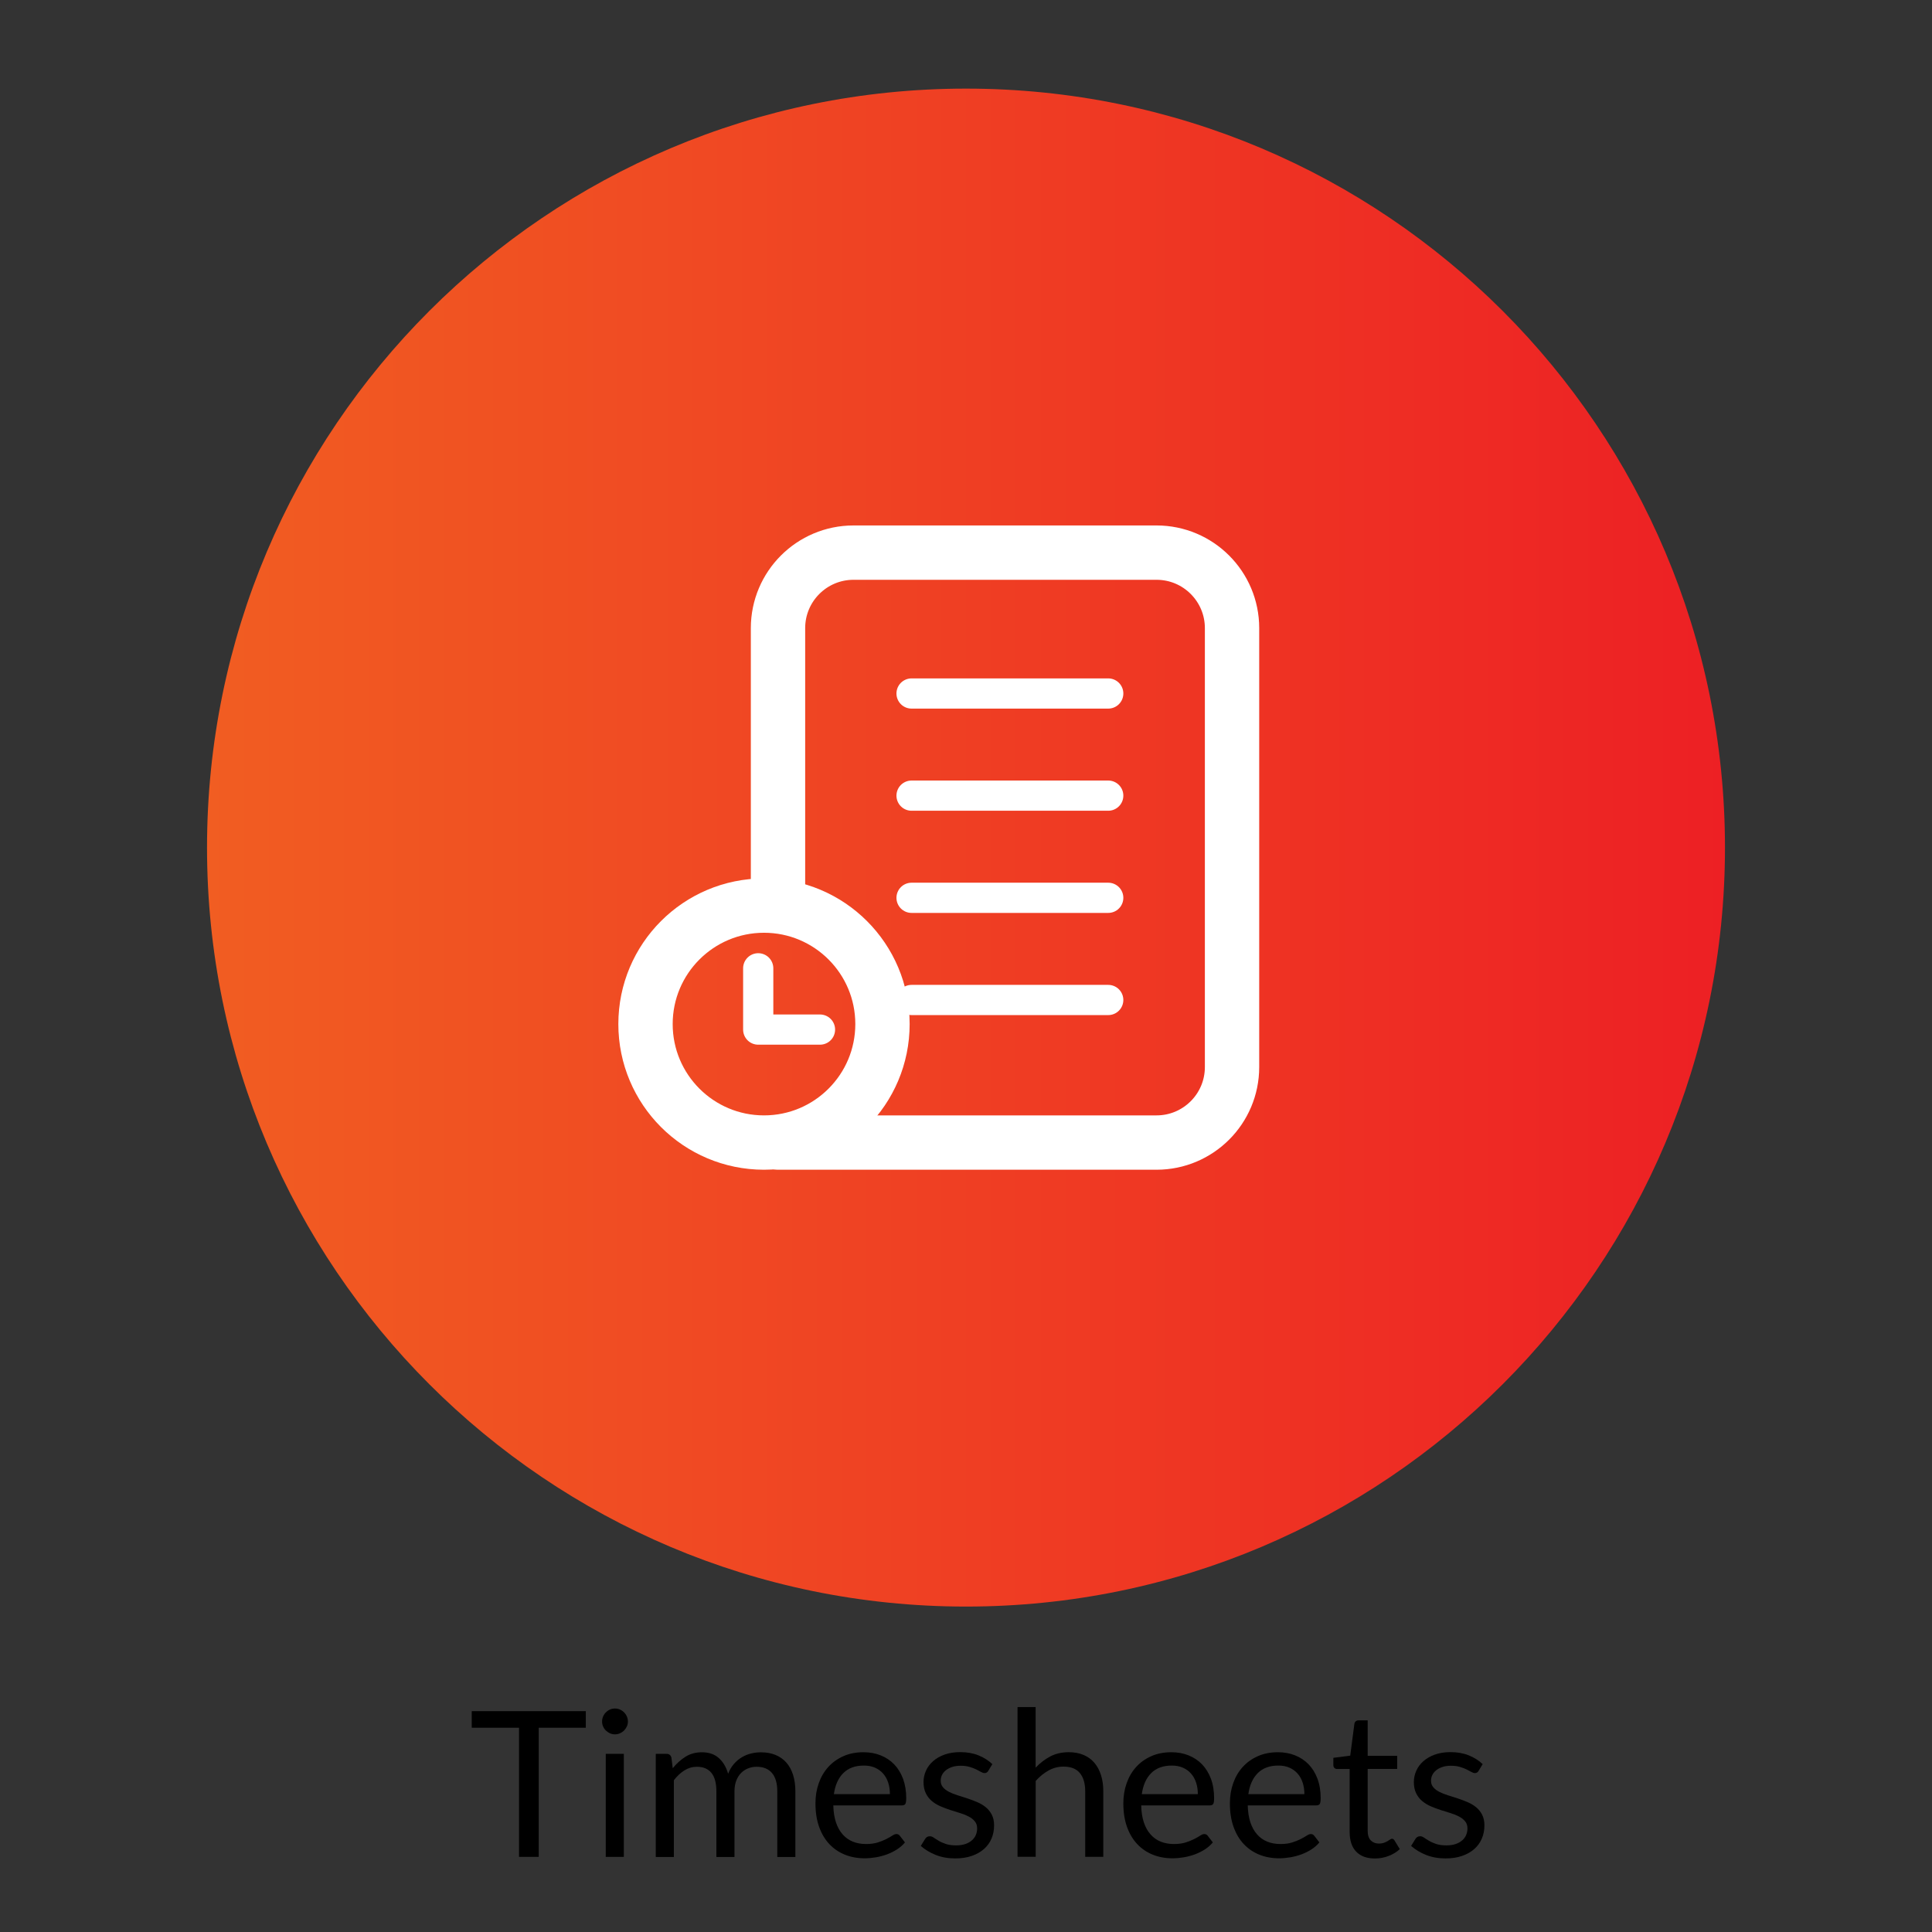<?xml version="1.0" encoding="utf-8"?>
<!-- Generator: Adobe Illustrator 28.0.0, SVG Export Plug-In . SVG Version: 6.00 Build 0)  -->
<svg version="1.1" xmlns="http://www.w3.org/2000/svg" xmlns:xlink="http://www.w3.org/1999/xlink" x="0px" y="0px"
	 viewBox="0 0 511.68 511.68" style="enable-background:new 0 0 511.68 511.68;" xml:space="preserve">
<rect x="0" y="0" width="511.68" height="511.68" fill="#333333" stroke="none"/>
<style type="text/css">
	.st0{fill:url(#SVGID_1_);}
	.st1{fill:url(#SVGID_00000156586391637277041300000007701222953040956291_);}
	.st2{fill:url(#SVGID_00000141457188279888184760000010064207233057306015_);}
	.st3{fill:none;stroke:#FFFFFF;stroke-width:15;stroke-miterlimit:10;}
	.st4{fill:#FFFFFF;}
	.st5{fill:none;stroke:#FFFFFF;stroke-width:9;stroke-miterlimit:10;}
	.st6{fill:url(#SVGID_00000041277699077569248390000015383084936568733872_);}
	.st7{fill:none;stroke:#FFFFFF;stroke-width:15;stroke-linecap:round;stroke-linejoin:round;stroke-miterlimit:10;}
	.st8{fill:none;stroke:#FFFFFF;stroke-width:10;stroke-linecap:round;stroke-linejoin:round;stroke-miterlimit:10;}
	.st9{fill:url(#SVGID_00000077326452686655757350000010326784386870668966_);}
	.st10{fill:url(#SVGID_00000072274127608628048210000014329926169901149864_);}
	.st11{fill:url(#SVGID_00000031885594872948519330000014073982371900527244_);}
	.st12{fill:url(#SVGID_00000091007805167713774150000013165254263066085548_);}
	.st13{fill:url(#SVGID_00000018947880070409133260000004144249670664672905_);}
	.st14{fill:url(#SVGID_00000107570411221252861640000006470130756143904138_);}
	.st15{fill:url(#SVGID_00000176029178813785627410000008401148574725378221_);}
	.st16{fill:url(#SVGID_00000159471221504995086760000005083303485522775979_);}
	.st17{fill:url(#SVGID_00000021840559143210615620000009636269217207825829_);}
	.st18{fill:url(#SVGID_00000006692282565434151940000007026501415359525053_);}
	.st19{fill:url(#SVGID_00000114771762001714274800000010580589553474018208_);}
	.st20{fill:url(#SVGID_00000050664964337635062630000012863113182251242376_);}
	.st21{fill:url(#SVGID_00000113342248171107496510000007218761636433887670_);}
	.st22{fill:url(#SVGID_00000021093374017603393980000017463934805961079188_);}
	.st23{fill:url(#SVGID_00000000212080456507840960000005241506023058676115_);}
	.st24{fill:url(#SVGID_00000183225171129012385900000017816058767599630999_);}
	.st25{fill:url(#SVGID_00000029003294978025795580000003372375648666056090_);}
	.st26{fill:url(#SVGID_00000114068989411557002040000000049829628500992418_);}
	.st27{fill:#BCBEC0;}
	.st28{fill:url(#SVGID_00000110442315095198474410000011375088309561119114_);}
	.st29{fill:url(#SVGID_00000098207968920649076030000018144737505906813883_);}
	.st30{fill-rule:evenodd;clip-rule:evenodd;fill:#FFFFFF;}
	.st31{fill:none;stroke:#FFFFFF;stroke-width:9.809;stroke-linecap:round;stroke-linejoin:round;stroke-miterlimit:10;}
	.st32{clip-path:url(#SVGID_00000058547757828439231370000004819979638248213939_);}
	.st33{fill:none;stroke:#FFFFFF;stroke-width:6.402;stroke-miterlimit:10;}
	.st34{fill:url(#SVGID_00000080172364220248991580000004379309140722715297_);}
	.st35{fill:none;stroke:#FFFFFF;stroke-width:14.392;stroke-linecap:round;stroke-linejoin:round;stroke-miterlimit:10;}
	.st36{fill:none;stroke:#FFFFFF;stroke-width:8;stroke-linecap:round;stroke-linejoin:round;stroke-miterlimit:10;}
	.st37{fill:url(#SVGID_00000098930292928126024320000015990250390483779201_);}
	.st38{fill:#FFFFFF;stroke:#FFFFFF;stroke-width:2.918;stroke-miterlimit:10;}
</style>
<g id="GPS">
</g>
<g id="Icons">
</g>
<g id="References">
	<g>
		<path d="M155.15,453.19v4.39h-12.47v34.2h-5.22v-34.2h-12.52v-4.39H155.15z"/>
		<path d="M166.3,455.93c0,0.47-0.09,0.9-0.28,1.31s-0.44,0.76-0.75,1.08s-0.68,0.56-1.09,0.74c-0.41,0.18-0.85,0.27-1.32,0.27
			s-0.9-0.09-1.31-0.27c-0.4-0.18-0.76-0.43-1.08-0.74s-0.56-0.67-0.74-1.08c-0.18-0.4-0.27-0.84-0.27-1.31
			c0-0.47,0.09-0.91,0.27-1.33c0.18-0.42,0.43-0.79,0.74-1.1c0.31-0.31,0.67-0.56,1.08-0.74c0.4-0.18,0.84-0.27,1.31-0.27
			s0.91,0.09,1.32,0.27c0.41,0.18,0.78,0.43,1.09,0.74c0.31,0.31,0.57,0.68,0.75,1.1S166.3,455.47,166.3,455.93z M165.22,464.5
			v27.28h-4.79V464.5H165.22z"/>
		<path d="M173.68,491.78V464.5h2.85c0.68,0,1.11,0.33,1.29,1l0.35,2.8c1-1.24,2.13-2.25,3.38-3.04s2.7-1.18,4.35-1.18
			c1.85,0,3.34,0.51,4.48,1.54c1.14,1.02,1.96,2.41,2.46,4.15c0.38-0.99,0.88-1.84,1.5-2.56s1.31-1.31,2.09-1.78
			c0.77-0.47,1.59-0.81,2.46-1.02c0.87-0.22,1.75-0.32,2.65-0.32c1.44,0,2.72,0.23,3.84,0.69s2.07,1.13,2.86,2.01
			c0.78,0.88,1.38,1.96,1.79,3.25c0.41,1.28,0.62,2.75,0.62,4.4v17.37h-4.79v-17.37c0-2.14-0.47-3.76-1.4-4.86
			c-0.93-1.1-2.29-1.66-4.07-1.66c-0.79,0-1.54,0.14-2.25,0.42s-1.33,0.69-1.87,1.23c-0.54,0.54-0.97,1.22-1.28,2.03
			c-0.31,0.82-0.47,1.76-0.47,2.84v17.37h-4.79v-17.37c0-2.19-0.44-3.83-1.32-4.9c-0.88-1.08-2.16-1.62-3.85-1.62
			c-1.18,0-2.28,0.32-3.3,0.96s-1.94,1.5-2.79,2.6v20.33H173.68z"/>
		<path d="M228.7,464.07c1.63,0,3.14,0.27,4.52,0.82s2.58,1.34,3.58,2.37s1.79,2.31,2.36,3.82c0.56,1.52,0.85,3.25,0.85,5.18
			c0,0.75-0.08,1.26-0.24,1.51c-0.16,0.25-0.47,0.38-0.92,0.38H220.7c0.04,1.72,0.27,3.22,0.7,4.5c0.43,1.28,1.02,2.34,1.78,3.19
			c0.75,0.85,1.65,1.49,2.69,1.91c1.04,0.42,2.21,0.63,3.5,0.63c1.2,0,2.24-0.14,3.11-0.42s1.62-0.58,2.25-0.9s1.15-0.62,1.58-0.9
			s0.79-0.42,1.09-0.42c0.4,0,0.7,0.15,0.92,0.46l1.35,1.75c-0.59,0.72-1.3,1.34-2.13,1.87s-1.71,0.96-2.65,1.31
			c-0.94,0.34-1.92,0.6-2.92,0.77c-1.01,0.17-2,0.26-2.99,0.26c-1.89,0-3.62-0.32-5.21-0.96s-2.96-1.57-4.12-2.8
			c-1.16-1.23-2.06-2.75-2.71-4.56s-0.97-3.9-0.97-6.25c0-1.9,0.29-3.68,0.88-5.33c0.58-1.65,1.42-3.08,2.52-4.29
			s2.43-2.16,4.01-2.86C224.94,464.41,226.72,464.07,228.7,464.07z M228.8,467.6c-2.32,0-4.14,0.67-5.47,2.01
			c-1.33,1.34-2.15,3.19-2.48,5.56h14.84c0-1.11-0.15-2.13-0.46-3.06c-0.3-0.92-0.75-1.72-1.35-2.4c-0.59-0.67-1.32-1.19-2.17-1.56
			C230.87,467.78,229.9,467.6,228.8,467.6z"/>
		<path d="M261.74,469c-0.21,0.4-0.55,0.59-1,0.59c-0.27,0-0.58-0.1-0.92-0.3s-0.76-0.42-1.25-0.66c-0.49-0.24-1.08-0.47-1.76-0.67
			c-0.68-0.21-1.49-0.31-2.42-0.31c-0.81,0-1.54,0.1-2.18,0.31s-1.2,0.49-1.66,0.85c-0.46,0.36-0.81,0.78-1.05,1.25
			s-0.36,0.99-0.36,1.55c0,0.7,0.2,1.28,0.61,1.75c0.4,0.47,0.94,0.87,1.6,1.21s1.42,0.64,2.26,0.9c0.84,0.26,1.71,0.54,2.6,0.83
			c0.89,0.3,1.75,0.62,2.6,0.98c0.84,0.36,1.6,0.81,2.26,1.35c0.66,0.54,1.2,1.2,1.6,1.98c0.4,0.78,0.61,1.72,0.61,2.81
			c0,1.26-0.22,2.42-0.67,3.49c-0.45,1.07-1.11,1.99-1.99,2.77c-0.88,0.78-1.96,1.4-3.23,1.84c-1.28,0.45-2.75,0.67-4.42,0.67
			c-1.9,0-3.63-0.31-5.17-0.93s-2.85-1.41-3.93-2.38l1.13-1.83c0.14-0.23,0.31-0.41,0.51-0.54c0.2-0.12,0.46-0.19,0.78-0.19
			s0.66,0.13,1.02,0.38c0.36,0.25,0.79,0.53,1.31,0.83c0.51,0.31,1.13,0.58,1.86,0.83c0.73,0.25,1.64,0.38,2.73,0.38
			c0.93,0,1.75-0.12,2.45-0.36s1.28-0.57,1.75-0.98c0.47-0.41,0.81-0.89,1.04-1.43c0.22-0.54,0.34-1.11,0.34-1.72
			c0-0.75-0.2-1.38-0.61-1.87c-0.4-0.49-0.94-0.92-1.6-1.27c-0.66-0.35-1.42-0.66-2.28-0.92c-0.85-0.26-1.72-0.53-2.61-0.82
			c-0.89-0.29-1.76-0.61-2.61-0.98s-1.61-0.83-2.28-1.39c-0.67-0.56-1.2-1.24-1.6-2.06s-0.61-1.81-0.61-2.98
			c0-1.04,0.22-2.04,0.65-3c0.43-0.96,1.06-1.8,1.89-2.53c0.83-0.73,1.84-1.31,3.04-1.74c1.2-0.43,2.58-0.65,4.12-0.65
			c1.8,0,3.41,0.28,4.83,0.85c1.43,0.57,2.66,1.34,3.7,2.33L261.74,469z"/>
		<path d="M269.49,491.78v-39.67h4.79v16.05c1.17-1.24,2.46-2.23,3.88-2.98c1.42-0.74,3.05-1.12,4.9-1.12
			c1.49,0,2.81,0.25,3.95,0.74c1.14,0.49,2.09,1.19,2.86,2.1c0.76,0.91,1.34,2,1.74,3.27c0.4,1.27,0.59,2.68,0.59,4.23v17.37h-4.79
			v-17.37c0-2.06-0.47-3.67-1.41-4.81c-0.94-1.14-2.38-1.71-4.32-1.71c-1.42,0-2.74,0.34-3.97,1.02c-1.23,0.68-2.37,1.61-3.41,2.77
			v20.09H269.49z"/>
		<path d="M310.24,464.07c1.63,0,3.14,0.27,4.52,0.82c1.38,0.55,2.58,1.34,3.58,2.37c1,1.03,1.79,2.31,2.36,3.82
			s0.85,3.25,0.85,5.18c0,0.75-0.08,1.26-0.24,1.51c-0.16,0.25-0.47,0.38-0.92,0.38h-18.15c0.04,1.72,0.27,3.22,0.7,4.5
			c0.43,1.28,1.02,2.34,1.78,3.19c0.75,0.85,1.65,1.49,2.69,1.91s2.21,0.63,3.5,0.63c1.2,0,2.24-0.14,3.11-0.42
			c0.87-0.28,1.62-0.58,2.25-0.9s1.15-0.62,1.58-0.9c0.42-0.28,0.79-0.42,1.09-0.42c0.4,0,0.7,0.15,0.92,0.46l1.35,1.75
			c-0.59,0.72-1.3,1.34-2.13,1.87s-1.71,0.96-2.65,1.31c-0.94,0.34-1.92,0.6-2.92,0.77c-1.01,0.17-2,0.26-2.99,0.26
			c-1.89,0-3.62-0.32-5.21-0.96s-2.96-1.57-4.12-2.8c-1.16-1.23-2.06-2.75-2.71-4.56c-0.65-1.81-0.97-3.9-0.97-6.25
			c0-1.9,0.29-3.68,0.88-5.33c0.58-1.65,1.42-3.08,2.52-4.29c1.09-1.21,2.43-2.16,4.01-2.86
			C306.49,464.41,308.27,464.07,310.24,464.07z M310.35,467.6c-2.32,0-4.14,0.67-5.47,2.01c-1.33,1.34-2.15,3.19-2.48,5.56h14.84
			c0-1.11-0.15-2.13-0.46-3.06s-0.75-1.72-1.35-2.4c-0.59-0.67-1.32-1.19-2.17-1.56S311.44,467.6,310.35,467.6z"/>
		<path d="M338.46,464.07c1.63,0,3.14,0.27,4.52,0.82c1.38,0.55,2.58,1.34,3.58,2.37c1,1.03,1.79,2.31,2.36,3.82
			s0.85,3.25,0.85,5.18c0,0.75-0.08,1.26-0.24,1.51c-0.16,0.25-0.47,0.38-0.92,0.38h-18.15c0.04,1.72,0.27,3.22,0.7,4.5
			c0.43,1.28,1.02,2.34,1.78,3.19c0.75,0.85,1.65,1.49,2.69,1.91s2.21,0.63,3.5,0.63c1.2,0,2.24-0.14,3.11-0.42
			c0.87-0.28,1.62-0.58,2.25-0.9s1.15-0.62,1.58-0.9c0.42-0.28,0.79-0.42,1.09-0.42c0.4,0,0.7,0.15,0.92,0.46l1.35,1.75
			c-0.59,0.72-1.3,1.34-2.13,1.87s-1.71,0.96-2.65,1.31c-0.94,0.34-1.92,0.6-2.92,0.77c-1.01,0.17-2,0.26-2.99,0.26
			c-1.89,0-3.62-0.32-5.21-0.96s-2.96-1.57-4.12-2.8c-1.16-1.23-2.06-2.75-2.71-4.56c-0.65-1.81-0.97-3.9-0.97-6.25
			c0-1.9,0.29-3.68,0.88-5.33c0.58-1.65,1.42-3.08,2.52-4.29c1.09-1.21,2.43-2.16,4.01-2.86
			C334.71,464.41,336.49,464.07,338.46,464.07z M338.57,467.6c-2.32,0-4.14,0.67-5.47,2.01c-1.33,1.34-2.15,3.19-2.48,5.56h14.84
			c0-1.11-0.15-2.13-0.46-3.06s-0.75-1.72-1.35-2.4c-0.59-0.67-1.32-1.19-2.17-1.56S339.67,467.6,338.57,467.6z"/>
		<path d="M364.16,492.21c-2.16,0-3.81-0.6-4.97-1.8c-1.16-1.2-1.74-2.94-1.74-5.2v-16.7h-3.29c-0.29,0-0.53-0.08-0.73-0.26
			c-0.2-0.17-0.3-0.44-0.3-0.79v-1.91l4.47-0.57l1.1-8.43c0.04-0.27,0.15-0.49,0.35-0.66c0.2-0.17,0.45-0.26,0.75-0.26h2.42v9.4
			h7.81v3.47h-7.81v16.37c0,1.15,0.28,2,0.83,2.56c0.56,0.56,1.27,0.83,2.15,0.83c0.5,0,0.94-0.07,1.31-0.2s0.69-0.28,0.96-0.44
			c0.27-0.16,0.5-0.31,0.69-0.44s0.35-0.2,0.5-0.2c0.25,0,0.48,0.15,0.67,0.46l1.4,2.29c-0.83,0.77-1.82,1.38-2.99,1.82
			C366.6,491.99,365.39,492.21,364.16,492.21z"/>
		<path d="M391.6,469c-0.21,0.4-0.55,0.59-1,0.59c-0.27,0-0.58-0.1-0.92-0.3s-0.76-0.42-1.25-0.66c-0.49-0.24-1.08-0.47-1.76-0.67
			c-0.68-0.21-1.49-0.31-2.42-0.31c-0.81,0-1.54,0.1-2.18,0.31s-1.2,0.49-1.66,0.85c-0.46,0.36-0.81,0.78-1.05,1.25
			s-0.36,0.99-0.36,1.55c0,0.7,0.2,1.28,0.61,1.75c0.4,0.47,0.94,0.87,1.6,1.21s1.42,0.64,2.26,0.9c0.84,0.26,1.71,0.54,2.6,0.83
			c0.89,0.3,1.75,0.62,2.6,0.98c0.84,0.36,1.6,0.81,2.26,1.35c0.66,0.54,1.2,1.2,1.6,1.98c0.4,0.78,0.61,1.72,0.61,2.81
			c0,1.26-0.22,2.42-0.67,3.49c-0.45,1.07-1.11,1.99-1.99,2.77c-0.88,0.78-1.96,1.4-3.23,1.84c-1.28,0.45-2.75,0.67-4.42,0.67
			c-1.9,0-3.63-0.31-5.17-0.93s-2.85-1.41-3.93-2.38l1.13-1.83c0.14-0.23,0.31-0.41,0.51-0.54c0.2-0.12,0.46-0.19,0.78-0.19
			s0.66,0.13,1.02,0.38c0.36,0.25,0.79,0.53,1.31,0.83c0.51,0.31,1.13,0.58,1.86,0.83c0.73,0.25,1.64,0.38,2.73,0.38
			c0.93,0,1.75-0.12,2.45-0.36s1.28-0.57,1.75-0.98c0.47-0.41,0.81-0.89,1.04-1.43c0.22-0.54,0.34-1.11,0.34-1.72
			c0-0.75-0.2-1.38-0.61-1.87c-0.4-0.49-0.94-0.92-1.6-1.27c-0.66-0.35-1.42-0.66-2.28-0.92c-0.85-0.26-1.72-0.53-2.61-0.82
			c-0.89-0.29-1.76-0.61-2.61-0.98s-1.61-0.83-2.28-1.39c-0.67-0.56-1.2-1.24-1.6-2.06s-0.61-1.81-0.61-2.98
			c0-1.04,0.22-2.04,0.65-3c0.43-0.96,1.06-1.8,1.89-2.53c0.83-0.73,1.84-1.31,3.04-1.74c1.2-0.43,2.58-0.65,4.12-0.65
			c1.8,0,3.41,0.28,4.83,0.85c1.43,0.57,2.66,1.34,3.7,2.33L391.6,469z"/>
	</g>
	<g>
		<g>
			<linearGradient id="SVGID_1_" gradientUnits="userSpaceOnUse" x1="54.83" y1="224.48" x2="456.851" y2="224.48">
				<stop  offset="0" style="stop-color:#F15D22"/>
				<stop  offset="1" style="stop-color:#ED2024"/>
			</linearGradient>
			<path class="st0" d="M255.84,23.47c-111.01,0-201.01,90-201.01,201.01c0,111.01,90,201.01,201.01,201.01
				c111.01,0,201.01-90,201.01-201.01C456.85,113.47,366.86,23.47,255.84,23.47z"/>
		</g>
		<g>
			<path class="st35" d="M206.05,239.83v-73.47c0-11.05,8.96-20,20-20h80.25c11.05,0,20,8.96,20,20V282.6c0,11.05-8.96,20-20,20
				c0,0-86.08,0-100.25,0"/>
			<line class="st36" x1="293.51" y1="183.67" x2="241.42" y2="183.67"/>
			<line class="st36" x1="293.51" y1="210.72" x2="241.42" y2="210.72"/>
			<line class="st36" x1="293.51" y1="237.78" x2="241.42" y2="237.78"/>
			<line class="st36" x1="293.51" y1="264.84" x2="241.42" y2="264.84"/>
			<circle class="st35" cx="202.34" cy="271.22" r="31.38"/>
			<polyline class="st36" points="200.81,256.45 200.81,272.68 217.17,272.68 			"/>
		</g>
	</g>
</g>
</svg>
